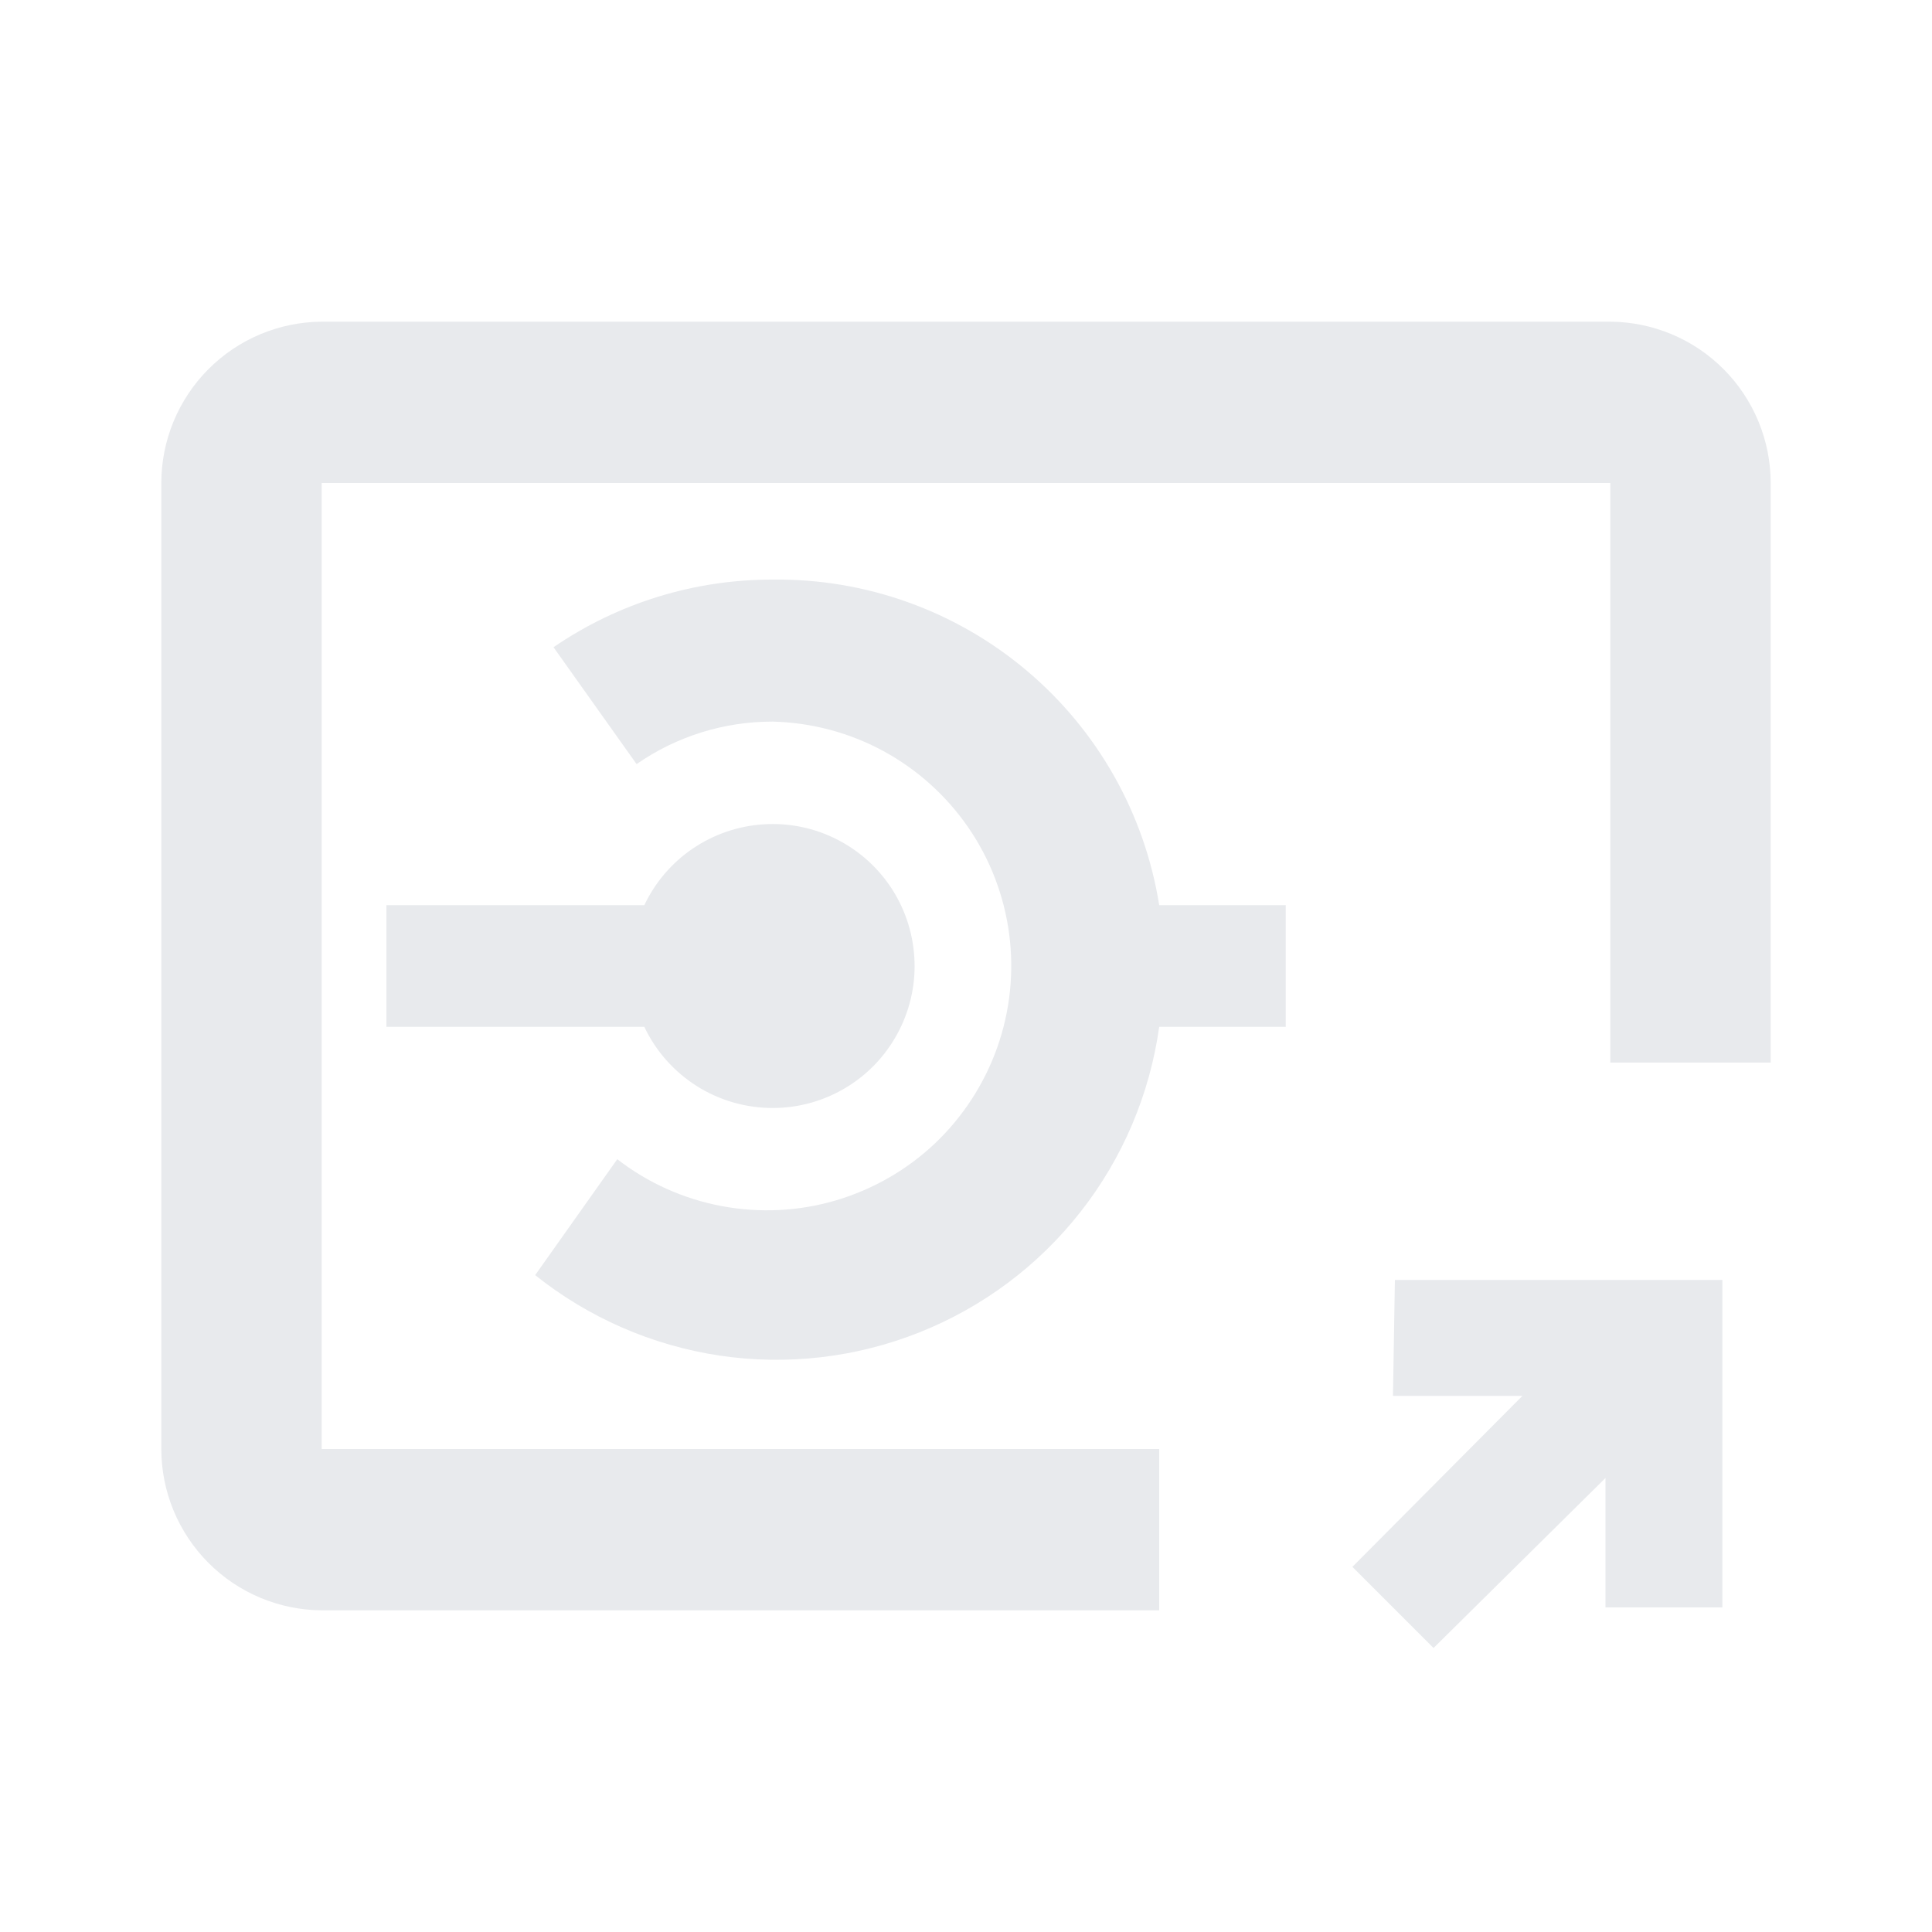 <svg width="20" height="20" viewBox="0 0 20 20" fill="none" xmlns="http://www.w3.org/2000/svg">
<path d="M8 6C7.19 5.998 6.398 6.242 5.73 6.7L6.59 7.91C7.004 7.622 7.496 7.469 8 7.47C8.4 7.48 8.792 7.584 9.143 7.774C9.495 7.965 9.796 8.236 10.023 8.565C10.25 8.895 10.395 9.273 10.447 9.67C10.499 10.066 10.456 10.47 10.322 10.847C10.188 11.223 9.967 11.563 9.677 11.838C9.386 12.113 9.034 12.314 8.651 12.427C8.267 12.54 7.862 12.559 7.469 12.485C7.076 12.411 6.706 12.245 6.39 12L5.54 13.2C6.092 13.641 6.75 13.928 7.449 14.033C8.147 14.137 8.861 14.054 9.517 13.793C10.173 13.532 10.749 13.102 11.185 12.546C11.621 11.991 11.902 11.329 12 10.63H13.31V9.37H12C11.849 8.422 11.361 7.559 10.627 6.941C9.893 6.322 8.96 5.988 8 6Z" fill="#E8EAED"/>
<path d="M8 11.47C8.263 11.47 8.521 11.399 8.747 11.265C8.974 11.131 9.16 10.938 9.286 10.708C9.413 10.477 9.476 10.217 9.467 9.954C9.459 9.692 9.381 9.436 9.24 9.213C9.099 8.991 8.902 8.811 8.667 8.691C8.433 8.571 8.171 8.517 7.909 8.533C7.646 8.549 7.393 8.635 7.175 8.782C6.957 8.929 6.783 9.132 6.67 9.37H4V10.63H6.67C6.789 10.882 6.978 11.094 7.213 11.243C7.449 11.392 7.722 11.47 8 11.47Z" fill="#E8EAED"/>
<path d="M16.67 3.33H3.33C2.889 3.333 2.467 3.51 2.156 3.823C1.845 4.136 1.67 4.559 1.67 5V15C1.67 15.441 1.845 15.864 2.156 16.177C2.467 16.49 2.889 16.667 3.33 16.67H12V15H3.33V5H16.67V11H18.33V5C18.33 4.559 18.155 4.136 17.844 3.823C17.533 3.51 17.111 3.333 16.67 3.33V3.33Z" fill="#E8EAED"/>
<path d="M14.42 14.45H15.76L14 16.22L14.84 17.06L16.62 15.3V16.64H17.83V13.25H14.44L14.42 14.45Z" fill="#E8EAED"/>
</svg>
